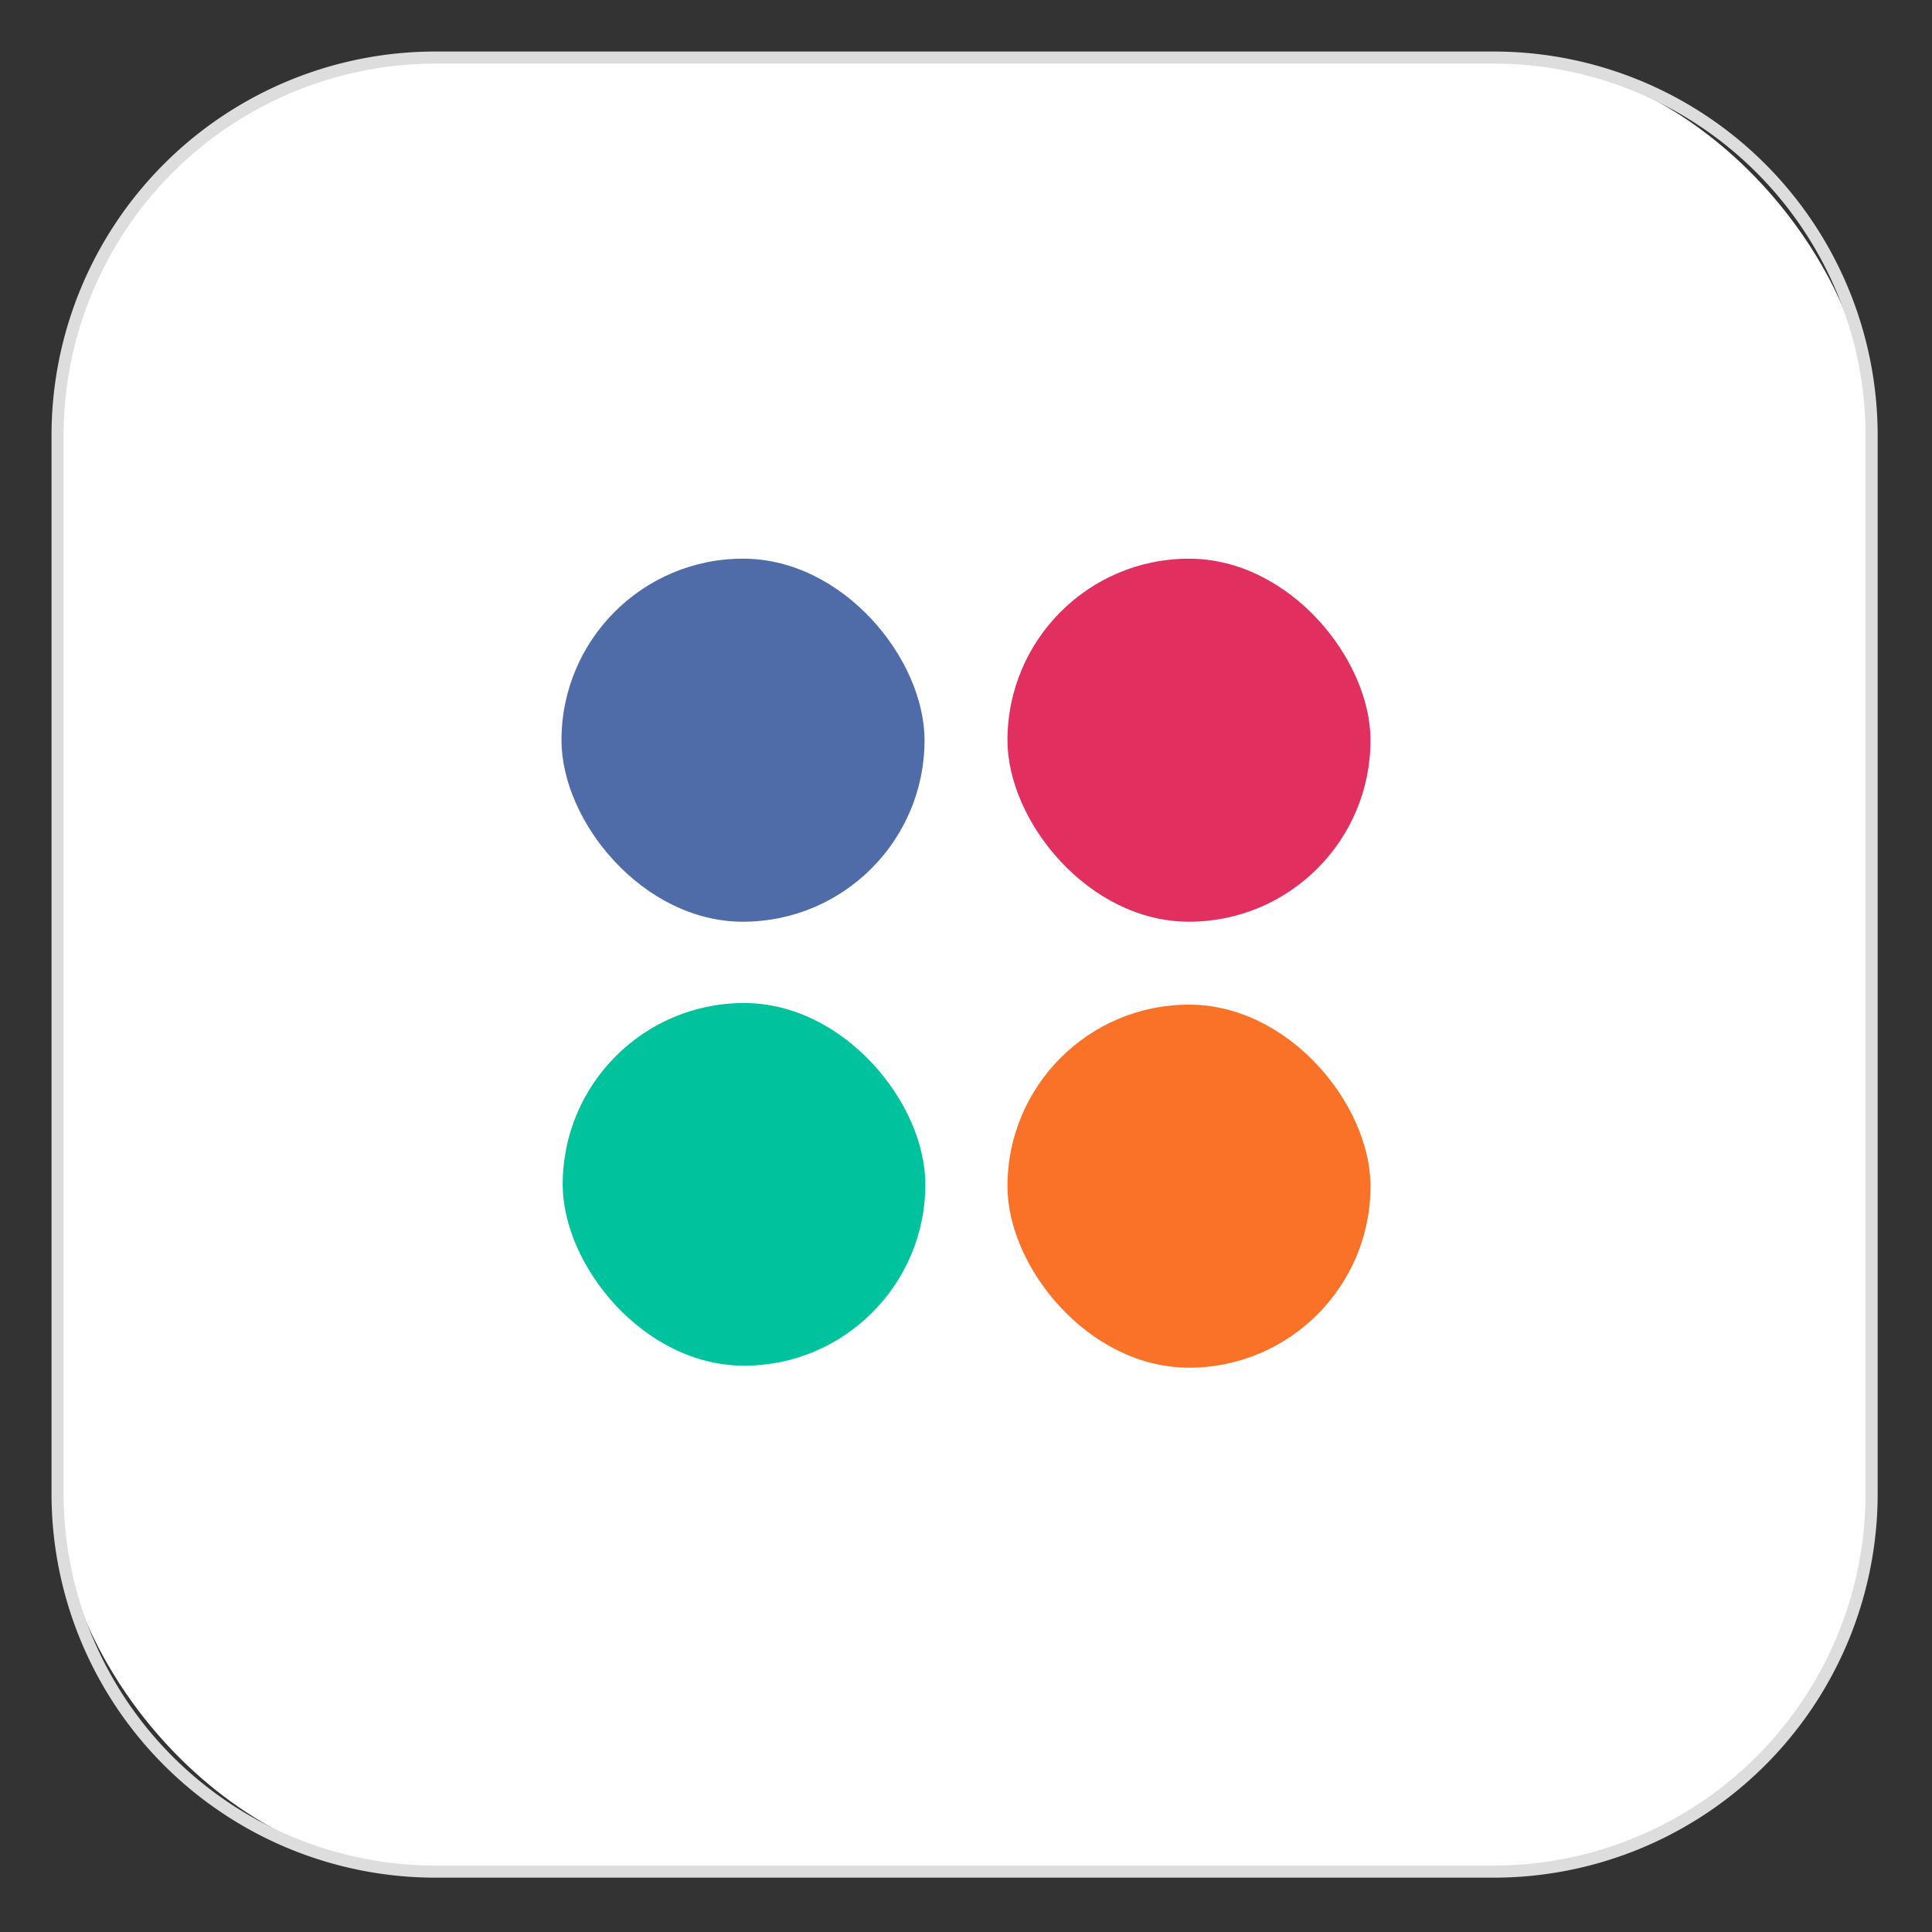 <svg id="image" xmlns="http://www.w3.org/2000/svg" viewBox="0 0 48 48"><rect x="0" y="0" width="48" height="48" fill="#333333" stroke="none"/><title>ic_app_cp_launcher_1</title><rect x="1.43" y="1.43" width="45.07" height="45.07" rx="9.39" ry="9.39" style="fill:#fff"/><path d="M37.11,1.58a9.25,9.25,0,0,1,9.24,9.24V37.11a9.25,9.25,0,0,1-9.24,9.24H10.82a9.25,9.25,0,0,1-9.24-9.24V10.82a9.25,9.25,0,0,1,9.24-9.24H37.11m0-.3H10.82a9.54,9.54,0,0,0-9.54,9.54V37.11a9.54,9.54,0,0,0,9.54,9.54H37.11a9.54,9.54,0,0,0,9.54-9.54V10.82a9.54,9.54,0,0,0-9.54-9.54Z" style="fill:#ddd"/><rect x="25.03" y="24.96" width="9.02" height="9.02" rx="4.51" ry="4.51" style="fill:#f97228"/><rect x="13.95" y="13.88" width="9.02" height="9.02" rx="4.51" ry="4.51" style="fill:#4f6ba8"/><rect x="25.03" y="13.88" width="9.02" height="9.02" rx="4.51" ry="4.51" style="fill:#e13060"/><rect x="13.98" y="24.92" width="9.01" height="9.01" rx="4.51" ry="4.51" style="fill:#00c29d"/></svg>